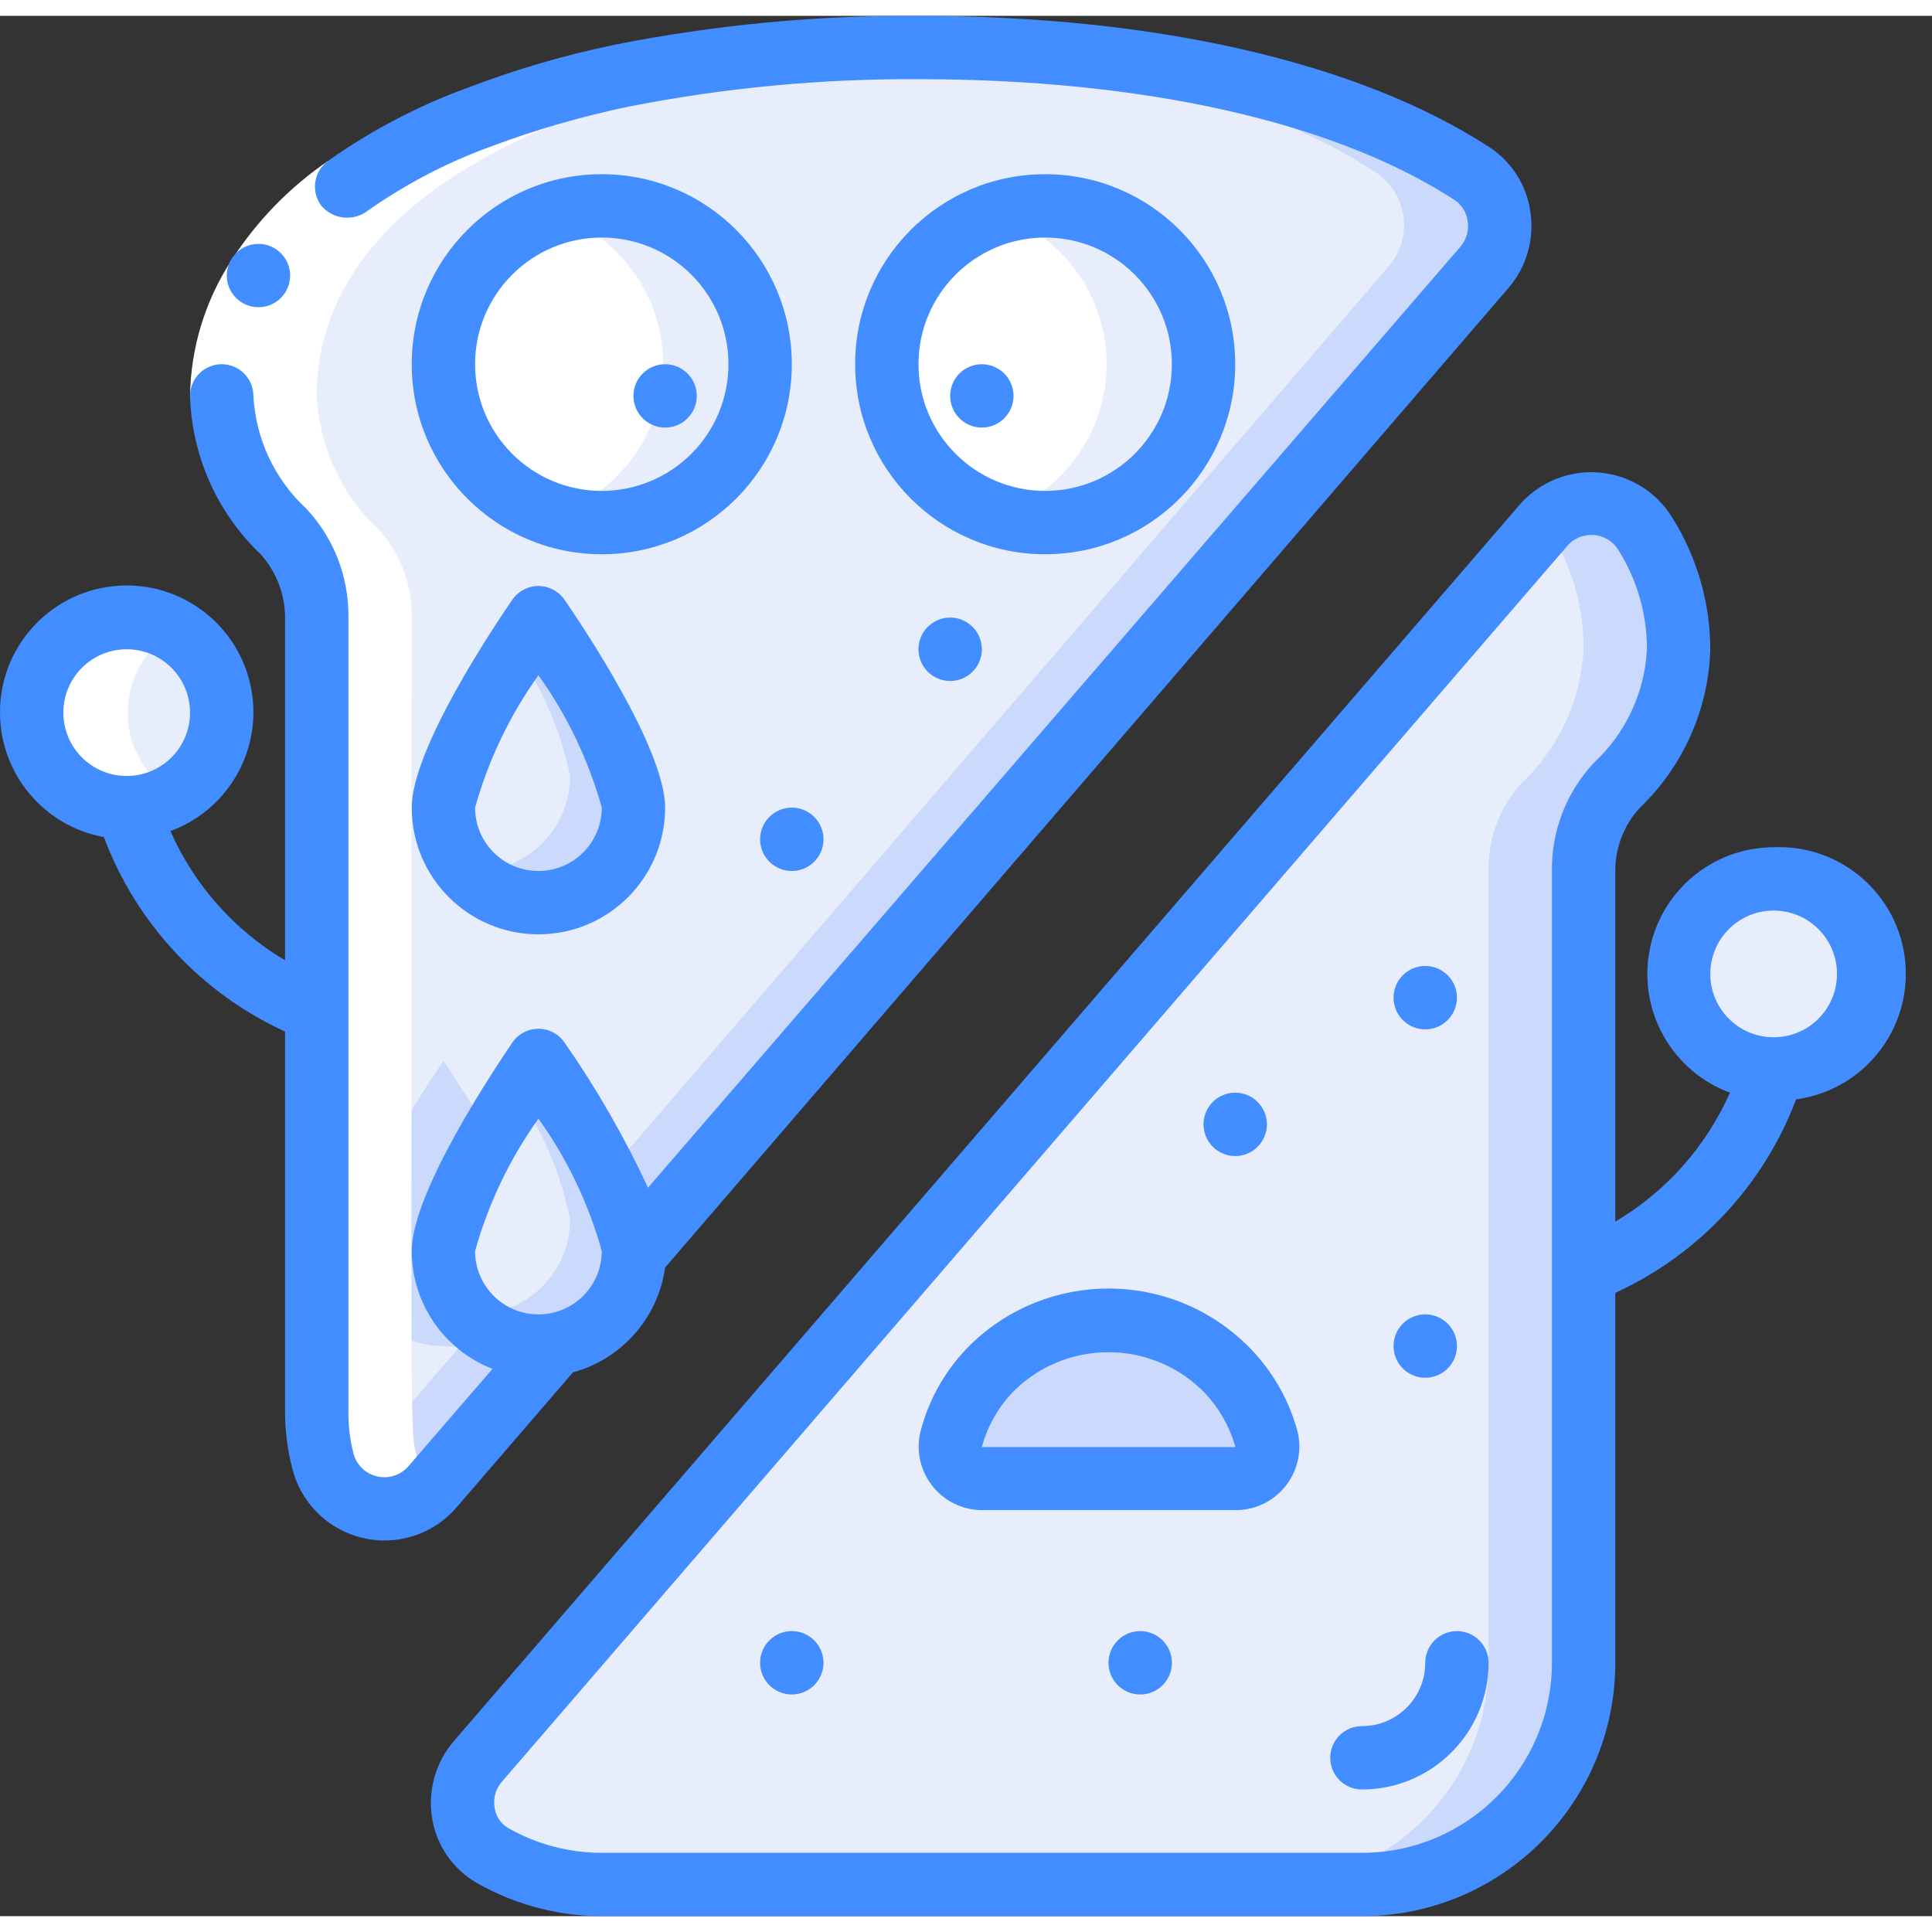 <svg height="512" viewBox="0 0 61 60" width="512" xmlns="http://www.w3.org/2000/svg"><rect x="0" y="0" width="61" height="60" fill="#333333" stroke="none"/><g id="Page-1" fill="none" fill-rule="evenodd"><g id="018---Sandwich" fill-rule="nonzero" transform="translate(0 -1)"><path id="Shape" d="m53 21c-.084 1.63-.801 3.162-2 4.27-.664.752-1.021 1.727-1 2.73v25c0 1.857-.737 3.637-2.05 4.95-1.313 1.313-3.093 2.05-4.95 2.05h-24c-1.209-0-2.398-.314-3.45-.91-.494-.31-.827-.82-.914-1.397-.086-.576.083-1.162.464-1.603l33.62-39c.418-.487 1.044-.744 1.684-.69s1.215.411 1.546.96c.684 1.091 1.048 2.352 1.05 3.64z" fill="#e8edfc"/><path id="Shape" d="m52 17.38c-.33-.547-.902-.903-1.539-.959s-1.261.197-1.681.679c.084.084.158.178.22.28.663 1.091 1.009 2.344 1 3.62-.084 1.63-.801 3.162-2 4.27-.664.752-1.021 1.727-1 2.73v25c0 1.857-.737 3.637-2.05 4.95-1.313 1.313-3.093 2.05-4.95 2.05h3c1.857 0 3.637-.737 4.95-2.05 1.313-1.313 2.05-3.093 2.05-4.95v-25c-.023-1.007.334-1.985 1-2.74 1.196-1.105 1.914-2.634 2-4.26.009-1.276-.337-2.529-1-3.62z" fill="#cad9fc"/><path id="Shape" d="m46.87 8.94-26.87 31.16c.005-.033.005-.067 0-.1 0-1.66-3-6-3-6s-3 4.34-3 6c0 1.657 1.343 3 3 3 .176.015.354.015.53 0l-3.88 4.5c-.492.569-1.26.814-1.99.634s-1.298-.753-1.47-1.484c-.134-.54-.198-1.094-.19-1.65v-25c.021-1.003-.336-1.978-1-2.73-1.199-1.108-1.916-2.64-2-4.27 0-6.08 8.19-11 22-11 7.74 0 13.71 1.54 17.46 4 .468.318.78.819.858 1.379.078.56-.085 1.128-.448 1.561z" fill="#e8edfc"/><path id="Shape" d="m14 40c.252-1.295.762-2.526 1.5-3.62-.75-1.29-1.5-2.38-1.5-2.38s-3 4.34-3 6c0 1.657 1.343 3 3 3 .176.015.354.015.53 0l-3.88 4.5c.38.431.926.677 1.5.677s1.12-.247 1.5-.677l3.88-4.5c-.176.015-.354.015-.53 0-1.657 0-3-1.343-3-3z" fill="#cad9fc"/><path id="Shape" d="m46.46 6c-3.75-2.46-9.72-4-17.46-4-.54 0-1.06 0-1.58 0 7 .17 12.53 1.65 16 3.93.487.317.813.83.892 1.406s-.097 1.158-.482 1.594l-24.67 28.66c.436.74.721 1.559.84 2.41.005.033.005.067 0 .1l26.87-31.16c.363-.434.526-1.001.448-1.561-.078-.56-.39-1.061-.858-1.379z" fill="#cad9fc"/><circle id="Oval" cx="4" cy="23" fill="#e8edfc" r="3"/><circle id="Oval" cx="56" cy="31.25" fill="#e8edfc" r="3"/><circle id="Oval" cx="19" cy="12" fill="#fff" r="5"/><path id="Shape" d="m19 7c-.51.006-1.016.091-1.5.25 2.052.674 3.439 2.59 3.439 4.75 0 2.16-1.387 4.076-3.439 4.75 1.885.619 3.957.065 5.282-1.412 1.325-1.477 1.651-3.597.831-5.404-.82-1.807-2.63-2.958-4.614-2.934z" fill="#e8edfc"/><circle id="Oval" cx="33" cy="12" fill="#fff" r="5"/><path id="Shape" d="m33 7c-.51.006-1.016.091-1.5.25 2.052.674 3.439 2.59 3.439 4.75 0 2.16-1.387 4.076-3.439 4.75 1.885.619 3.957.065 5.282-1.412 1.325-1.477 1.651-3.597.831-5.404-.82-1.807-2.63-2.958-4.614-2.934z" fill="#e8edfc"/><circle id="Oval" cx="45" cy="32" fill="#cad9fc" r="1"/><circle id="Oval" cx="45" cy="43" fill="#cad9fc" r="1"/><circle id="Oval" cx="39" cy="36" fill="#cad9fc" r="1"/><circle id="Oval" cx="25" cy="53" fill="#cad9fc" r="1"/><circle id="Oval" cx="36" cy="53" fill="#cad9fc" r="1"/><circle id="Oval" cx="25" cy="27" fill="#cad9fc" r="1"/><circle id="Oval" cx="30" cy="21" fill="#cad9fc" r="1"/><path id="Shape" d="m39 47.19h-8c-.315.01-.616-.129-.813-.375s-.266-.57-.187-.875c.229-.871.692-1.663 1.34-2.29 2.028-1.948 5.232-1.948 7.26 0 .669.619 1.154 1.412 1.4 2.29.079.305.01.629-.187.875s-.498.385-.813.375z" fill="#cad9fc"/><path id="Shape" d="m20 26c0 1.657-1.343 3-3 3s-3-1.343-3-3c0-1.66 3-6 3-6s3 4.34 3 6z" fill="#e8edfc"/><path id="Shape" d="m20 26c0 1.657-1.343 3-3 3s-3-1.343-3-3c0-1.66 3-6 3-6s3 4.34 3 6z" fill="#e8edfc"/><path id="Shape" d="m20 26c0 1.657-1.343 3-3 3-.857.01-1.676-.355-2.24-1 .08.01.16.01.24 0 1.657 0 3-1.343 3-3-.294-1.416-.869-2.759-1.69-3.95.4-.63.69-1.05.69-1.05s3 4.34 3 6z" fill="#cad9fc"/><path id="Shape" d="m20 40c0 1.657-1.343 3-3 3s-3-1.343-3-3c0-1.66 3-6 3-6s3 4.34 3 6z" fill="#e8edfc"/><path id="Shape" d="m20 40c0 1.657-1.343 3-3 3-.857.01-1.676-.355-2.24-1 .08.01.16.01.24 0 1.657 0 3-1.343 3-3-.288-1.434-.863-2.794-1.69-4 .4-.63.69-1 .69-1s3 4.34 3 6z" fill="#cad9fc"/><path id="Shape" d="m13.65 47.45c-.224-.239-.382-.532-.46-.85-.27-1.06-.19.4-.19-26.6.021-1.003-.336-1.978-1-2.73-1.199-1.108-1.916-2.64-2-4.27 0-7.09 10-10.67 20.42-11-11.42-.32-23.42 3.23-23.42 11 .084 1.63.801 3.162 2 4.27.664.752 1.021 1.727 1 2.73v3c0 23.89-.07 22.58.19 23.6.172.732.74 1.305 1.47 1.484s1.499-.066 1.99-.634z" fill="#fff"/><path id="Shape" d="m4 26c.529-.003 1.047-.148 1.5-.42-.911-.54-1.469-1.521-1.469-2.58s.558-2.04 1.469-2.58c-.453-.272-.971-.417-1.5-.42-1.657 0-3 1.343-3 3s1.343 3 3 3z" fill="#fff"/><path id="Shape" d="m10.36 5.58 1.17 1.63c-2.043 1.247-3.357 3.403-3.53 5.79h-2c.024-1.529.481-3.021 1.32-4.3.795-1.232 1.829-2.293 3.04-3.12z" fill="#fff"/><g fill="#428dff"><path id="Shape" d="m46 52c-.552 0-1 .448-1 1 0 1.105-.895 2-2 2-.552 0-1 .448-1 1s.448 1 1 1c2.209 0 4-1.791 4-4 0-.552-.448-1-1-1z"/><path id="Shape" d="m9.16 9.2c0-.552-.448-1-1-1s-1 .448-1 1 .448 1 1 1 1-.448 1-1z"/><path id="Shape" d="m0 23c.002 1.93 1.382 3.583 3.28 3.93 1.02 2.722 3.077 4.93 5.72 6.14v11.93c-.006.617.068 1.232.22 1.83.259 1.097 1.112 1.955 2.206 2.223 1.095.268 2.247-.1 2.984-.953l3.68-4.27c1.545-.421 2.69-1.724 2.91-3.31l26.63-30.93c.568-.662.82-1.538.69-2.4-.117-.847-.6-1.6-1.32-2.06-4.11-2.66-10.5-4.13-18-4.13-3.216-.021-6.426.284-9.58.91-1.594.329-3.16.788-4.68 1.37-1.556.568-3.029 1.341-4.38 2.3-.22.158-.366.398-.405.666-.04.268.031.54.195.754.345.402.931.491 1.38.21 1.211-.863 2.533-1.56 3.93-2.07 1.422-.535 2.883-.959 4.37-1.27 3.02-.596 6.092-.888 9.17-.87 7.12 0 13.13 1.35 16.92 3.81.232.151.385.396.42.67.046.291-.038.587-.23.81l-25.65 29.71c-.746-1.603-1.629-3.139-2.64-4.59-.187-.268-.493-.428-.82-.428s-.633.16-.82.428c-.53.79-3.18 4.72-3.18 6.59.003 1.647 1.015 3.123 2.55 3.72l-2.66 3.08c-.248.284-.635.403-1 .31-.372-.091-.659-.386-.74-.76-.109-.442-.159-.895-.15-1.35v-25c.019-1.271-.454-2.5-1.32-3.43-1.004-.926-1.607-2.207-1.68-3.57 0-.552-.448-1-1-1s-1 .448-1 1c.055 1.896.856 3.693 2.23 5 .494.549.768 1.261.77 2v10.82c-1.603-.949-2.869-2.375-3.62-4.08 1.905-.7 2.984-2.716 2.509-4.69-.475-1.973-2.352-3.279-4.367-3.036-2.015.243-3.529 1.956-3.522 3.986zm17 12.82c.907 1.265 1.584 2.68 2 4.18 0 1.105-.895 2-2 2s-2-.895-2-2c.418-1.499 1.095-2.914 2-4.18zm-13-14.82c1.105 0 2 .895 2 2s-.895 2-2 2-2-.895-2-2 .895-2 2-2z"/><path id="Shape" d="m56 27.25c-1.934.006-3.587 1.395-3.926 3.299-.339 1.904.733 3.778 2.546 4.451-.753 1.701-2.018 3.124-3.62 4.07v-11.07c-.002-.741.276-1.456.78-2 1.367-1.311 2.165-3.107 2.22-5-.004-1.464-.416-2.898-1.19-4.14-.498-.826-1.362-1.362-2.323-1.441s-1.901.308-2.527 1.041l-33.62 39c-.594.683-.848 1.598-.69 2.49.148.841.661 1.573 1.4 2 1.204.686 2.565 1.048 3.95 1.05h24c4.418 0 8-3.582 8-8v-11.68c2.633-1.206 4.685-3.401 5.71-6.11 2.119-.287 3.637-2.19 3.447-4.319-.19-2.129-2.021-3.733-4.157-3.641zm-7 25.75c0 3.314-2.686 6-6 6h-24c-1.034.001-2.051-.268-2.95-.78-.229-.132-.387-.359-.43-.62-.06-.308.029-.627.24-.86l33.62-39c.19-.222.468-.35.76-.35h.08c.322.025.613.203.78.48.59.937.902 2.023.9 3.13-.07 1.365-.669 2.649-1.67 3.58-.87.924-1.347 2.151-1.33 3.42zm7-19.75c-1.105 0-2-.895-2-2s.895-2 2-2 2 .895 2 2-.895 2-2 2z"/><path id="Shape" d="m19 6c-3.314 0-6 2.686-6 6s2.686 6 6 6 6-2.686 6-6-2.686-6-6-6zm0 10c-2.209 0-4-1.791-4-4s1.791-4 4-4 4 1.791 4 4c0 1.061-.421 2.078-1.172 2.828s-1.768 1.172-2.828 1.172z"/><path id="Shape" d="m39 12c0-3.314-2.686-6-6-6s-6 2.686-6 6 2.686 6 6 6 6-2.686 6-6zm-10 0c0-2.209 1.791-4 4-4s4 1.791 4 4-1.791 4-4 4-4-1.791-4-4z"/><circle id="Oval" cx="21" cy="13" r="1"/><circle id="Oval" cx="31" cy="13" r="1"/><circle id="Oval" cx="45" cy="32" r="1"/><circle id="Oval" cx="45" cy="43" r="1"/><circle id="Oval" cx="39" cy="36" r="1"/><circle id="Oval" cx="25" cy="53" r="1"/><circle id="Oval" cx="36" cy="53" r="1"/><circle id="Oval" cx="25" cy="27" r="1"/><circle id="Oval" cx="30" cy="21" r="1"/><path id="Shape" d="m39.33 42.93c-2.417-2.329-6.243-2.329-8.66 0-.772.751-1.325 1.698-1.6 2.74-.154.592-.029 1.222.34 1.71.382.509.983.806 1.62.8h7.97c.637.006 1.238-.291 1.62-.8.369-.488.494-1.118.34-1.71-.286-1.044-.85-1.99-1.63-2.74zm-.33 3.26h-8c.184-.69.55-1.319 1.06-1.82 1.642-1.568 4.228-1.568 5.87 0 .508.496.877 1.117 1.07 1.8z"/><path id="Shape" d="m17 30c2.209 0 4-1.791 4-4 0-1.87-2.65-5.8-3.18-6.57-.187-.268-.493-.428-.82-.428s-.633.16-.82.428c-.53.77-3.18 4.7-3.18 6.57 0 2.209 1.791 4 4 4zm0-8.18c.907 1.265 1.584 2.68 2 4.18 0 1.105-.895 2-2 2s-2-.895-2-2c.418-1.499 1.095-2.914 2-4.18z"/></g></g></g></svg>